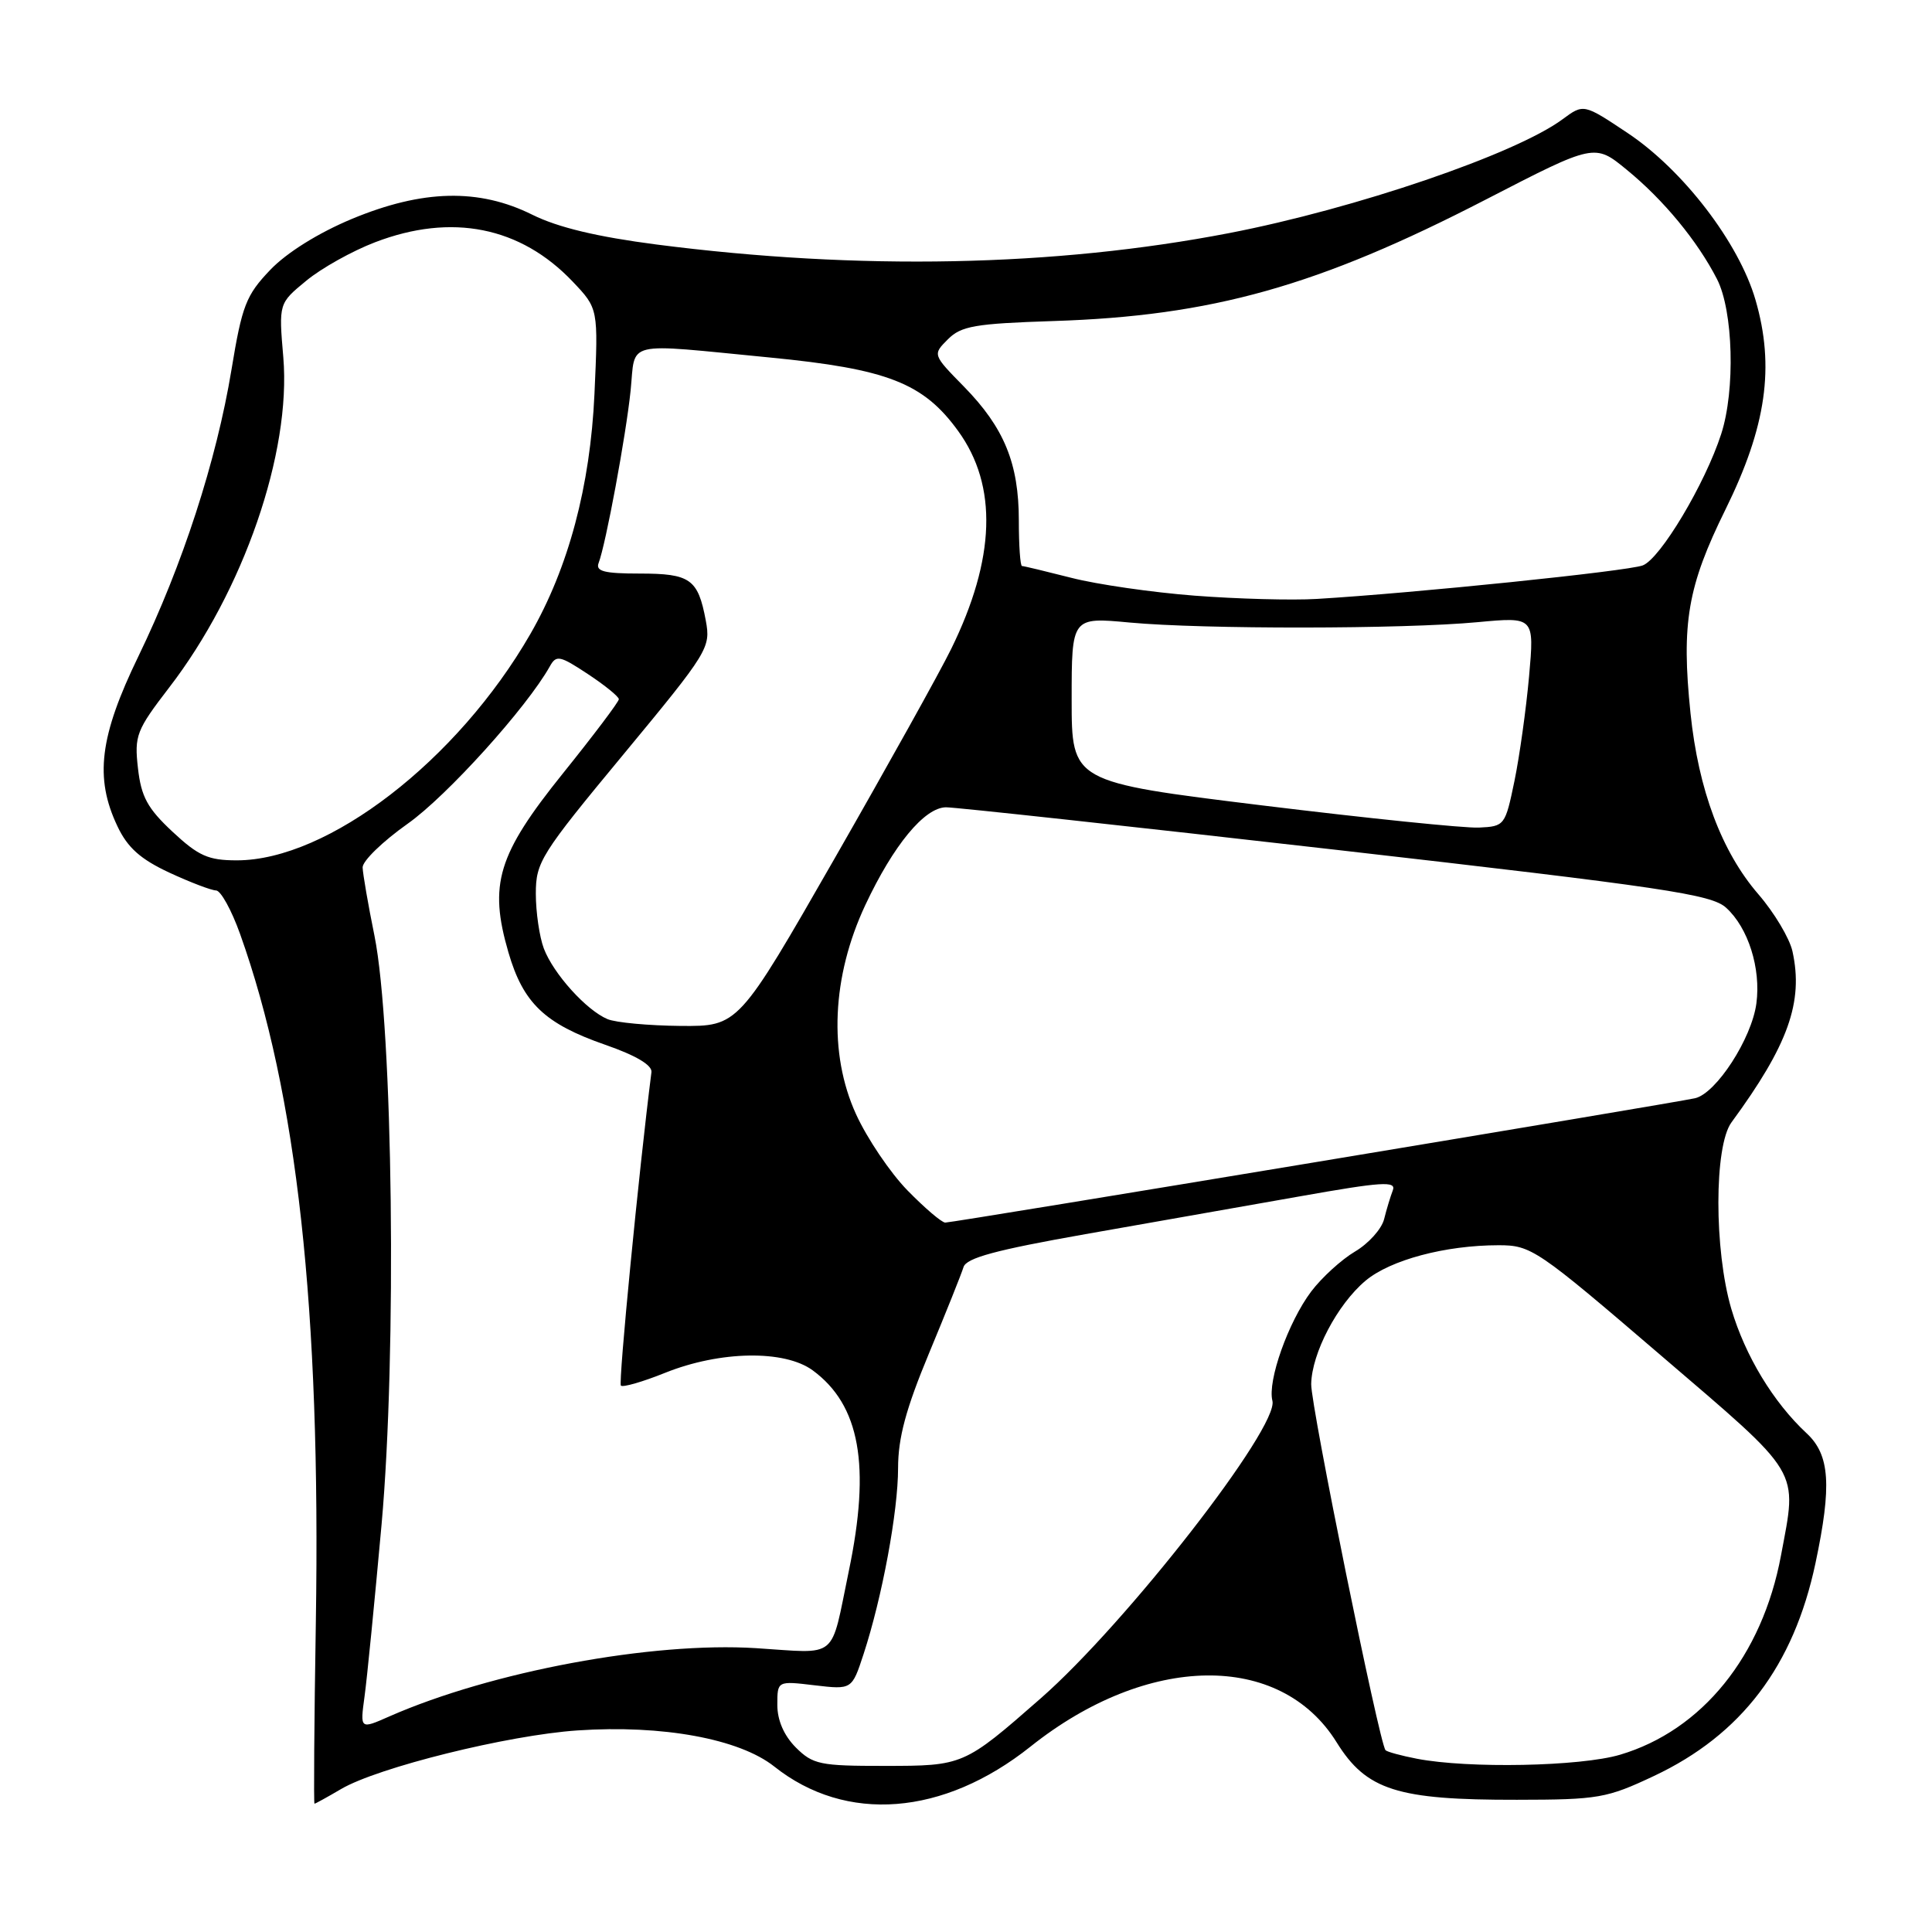 <?xml version="1.0" encoding="UTF-8" standalone="no"?>
<!DOCTYPE svg PUBLIC "-//W3C//DTD SVG 1.1//EN" "http://www.w3.org/Graphics/SVG/1.1/DTD/svg11.dtd" >
<svg xmlns="http://www.w3.org/2000/svg" xmlns:xlink="http://www.w3.org/1999/xlink" version="1.1" viewBox="0 0 256 256">
 <g >
 <path fill="currentColor"
d=" M 45.19 237.06 C 50.07 234.19 67.32 229.91 76.53 229.29 C 87.78 228.53 97.96 230.40 102.59 234.07 C 112.10 241.63 125.01 240.62 136.55 231.43 C 152.03 219.09 169.63 218.84 177.10 230.85 C 181.05 237.21 185.12 238.51 201.00 238.48 C 211.79 238.47 212.91 238.27 219.15 235.33 C 230.75 229.87 237.67 220.75 240.56 207.13 C 242.74 196.84 242.47 192.78 239.39 189.92 C 234.98 185.82 231.25 179.66 229.41 173.44 C 227.12 165.65 227.12 151.86 229.43 148.72 C 236.95 138.47 238.99 132.77 237.51 126.05 C 237.13 124.33 235.10 120.93 233.00 118.50 C 228.13 112.87 225.05 104.66 224.00 94.50 C 222.77 82.57 223.61 77.69 228.64 67.50 C 234.05 56.52 235.19 48.59 232.61 39.73 C 230.41 32.16 223.02 22.52 215.66 17.62 C 209.84 13.74 209.84 13.74 207.05 15.80 C 200.81 20.42 179.61 27.65 162.85 30.89 C 139.77 35.34 113.84 35.86 87.00 32.40 C 79.13 31.38 73.94 30.14 70.55 28.46 C 63.46 24.93 56.00 25.11 46.62 29.01 C 42.17 30.87 38.00 33.47 35.81 35.76 C 32.60 39.12 32.07 40.48 30.67 49.00 C 28.68 61.05 24.19 74.88 18.35 86.94 C 13.19 97.57 12.51 103.06 15.56 109.48 C 16.90 112.32 18.61 113.84 22.42 115.62 C 25.22 116.92 28.01 117.98 28.63 117.99 C 29.25 118.00 30.68 120.59 31.81 123.75 C 39.37 144.91 42.51 173.44 41.85 214.99 C 41.63 228.19 41.56 239.00 41.67 239.00 C 41.79 239.00 43.37 238.13 45.19 237.06 Z  M 105.45 231.55 C 103.88 229.97 103.00 227.95 103.00 225.91 C 103.00 222.72 103.00 222.72 107.94 223.31 C 112.88 223.89 112.88 223.89 114.42 219.20 C 116.89 211.66 119.00 200.30 119.00 194.52 C 119.00 190.53 120.04 186.67 123.09 179.34 C 125.34 173.93 127.40 168.78 127.67 167.90 C 128.04 166.68 131.95 165.63 143.83 163.53 C 152.45 162.02 165.27 159.75 172.31 158.51 C 183.07 156.60 185.03 156.47 184.56 157.71 C 184.25 158.52 183.72 160.25 183.40 161.55 C 183.07 162.85 181.34 164.78 179.54 165.84 C 177.75 166.90 175.14 169.28 173.74 171.13 C 170.70 175.17 167.93 182.99 168.60 185.61 C 169.50 189.09 149.23 215.12 137.89 225.05 C 127.73 233.95 127.64 233.99 117.20 233.99 C 108.66 234.00 107.71 233.80 105.45 231.55 Z  M 187.74 233.04 C 185.67 232.64 183.80 232.13 183.59 231.91 C 182.78 231.05 173.70 186.34 173.74 183.41 C 173.81 179.31 177.20 172.85 180.93 169.71 C 184.21 166.95 191.52 165.00 198.57 165.00 C 202.89 165.00 203.65 165.51 220.02 179.55 C 238.90 195.73 238.16 194.50 235.99 206.11 C 233.51 219.42 225.54 229.28 214.67 232.51 C 209.41 234.07 194.55 234.36 187.74 233.04 Z  M 48.30 224.82 C 48.63 222.45 49.64 212.18 50.56 202.00 C 52.59 179.40 52.07 136.19 49.62 124.00 C 48.78 119.88 48.08 115.80 48.05 114.95 C 48.02 114.09 50.72 111.48 54.03 109.14 C 59.20 105.49 69.80 93.76 72.86 88.29 C 73.71 86.76 74.18 86.86 77.90 89.32 C 80.16 90.81 82.00 92.31 82.00 92.65 C 82.00 92.99 78.66 97.42 74.58 102.49 C 65.94 113.24 64.74 117.17 67.37 126.20 C 69.33 132.93 72.18 135.65 80.20 138.44 C 84.26 139.85 86.44 141.14 86.32 142.07 C 84.65 155.16 81.92 183.25 82.27 183.60 C 82.53 183.86 85.16 183.10 88.12 181.91 C 95.41 178.98 103.95 178.84 107.69 181.58 C 113.95 186.18 115.39 194.18 112.47 208.18 C 109.99 220.12 111.23 219.09 100.18 218.39 C 86.40 217.52 65.13 221.48 51.60 227.43 C 47.71 229.15 47.71 229.15 48.30 224.82 Z  M 120.26 157.75 C 117.97 155.41 114.90 150.86 113.43 147.64 C 109.76 139.61 110.22 129.39 114.66 119.92 C 118.39 111.98 122.49 107.01 125.34 106.97 C 126.53 106.96 149.77 109.49 177.00 112.60 C 220.55 117.58 226.77 118.50 228.72 120.28 C 231.65 122.93 233.35 128.33 232.73 132.96 C 232.11 137.62 227.41 144.87 224.61 145.52 C 221.79 146.16 126.31 162.00 125.25 162.00 C 124.79 162.00 122.55 160.09 120.26 157.75 Z  M 80.50 135.04 C 77.70 133.87 73.33 129.03 72.06 125.68 C 71.48 124.14 71.00 120.87 71.00 118.42 C 71.00 114.23 71.64 113.20 82.61 99.96 C 93.89 86.33 94.19 85.83 93.52 82.22 C 92.49 76.72 91.47 76.00 84.77 76.00 C 80.06 76.00 78.90 75.70 79.32 74.60 C 80.27 72.13 82.95 57.68 83.56 51.75 C 84.24 45.04 82.41 45.47 102.00 47.37 C 117.60 48.89 122.35 50.74 126.96 57.11 C 132.23 64.37 131.91 74.04 126.03 86.00 C 124.55 89.03 117.60 101.51 110.59 113.75 C 97.84 136.00 97.84 136.00 90.17 135.94 C 85.95 135.90 81.60 135.50 80.50 135.04 Z  M 22.86 110.21 C 19.54 107.11 18.71 105.58 18.28 101.79 C 17.79 97.47 18.07 96.76 22.41 91.11 C 32.26 78.32 38.60 59.97 37.54 47.35 C 36.93 40.20 36.93 40.20 40.58 37.20 C 42.58 35.54 46.69 33.25 49.70 32.10 C 59.85 28.21 68.96 30.03 75.89 37.32 C 79.28 40.89 79.28 40.89 78.77 52.19 C 78.21 64.43 75.33 75.22 70.28 84.00 C 60.63 100.76 43.47 114.00 31.38 114.00 C 27.60 114.00 26.30 113.42 22.86 110.21 Z  M 167.25 106.72 C 142.00 103.62 142.00 103.62 142.00 92.69 C 142.00 81.77 142.00 81.77 149.70 82.49 C 159.39 83.39 185.90 83.37 195.80 82.44 C 203.31 81.74 203.31 81.74 202.61 89.62 C 202.22 93.95 201.35 100.20 200.67 103.50 C 199.45 109.39 199.37 109.50 195.96 109.66 C 194.06 109.75 181.14 108.42 167.25 106.72 Z  M 158.31 78.93 C 152.71 78.50 145.36 77.44 141.98 76.57 C 138.60 75.71 135.65 75.00 135.42 75.00 C 135.19 75.00 135.00 72.29 135.00 68.97 C 135.00 61.41 133.06 56.68 127.74 51.24 C 123.57 46.99 123.57 46.99 125.60 44.96 C 127.36 43.19 129.21 42.88 139.56 42.54 C 160.60 41.87 174.63 37.93 196.90 26.43 C 211.30 19.00 211.30 19.00 215.56 22.50 C 220.44 26.49 224.92 31.93 227.51 36.98 C 229.67 41.19 229.95 51.69 228.07 57.50 C 225.94 64.10 219.99 74.05 217.67 74.92 C 215.61 75.69 187.41 78.59 174.50 79.36 C 171.20 79.56 163.92 79.36 158.31 78.93 Z "/>
</g>
</svg>